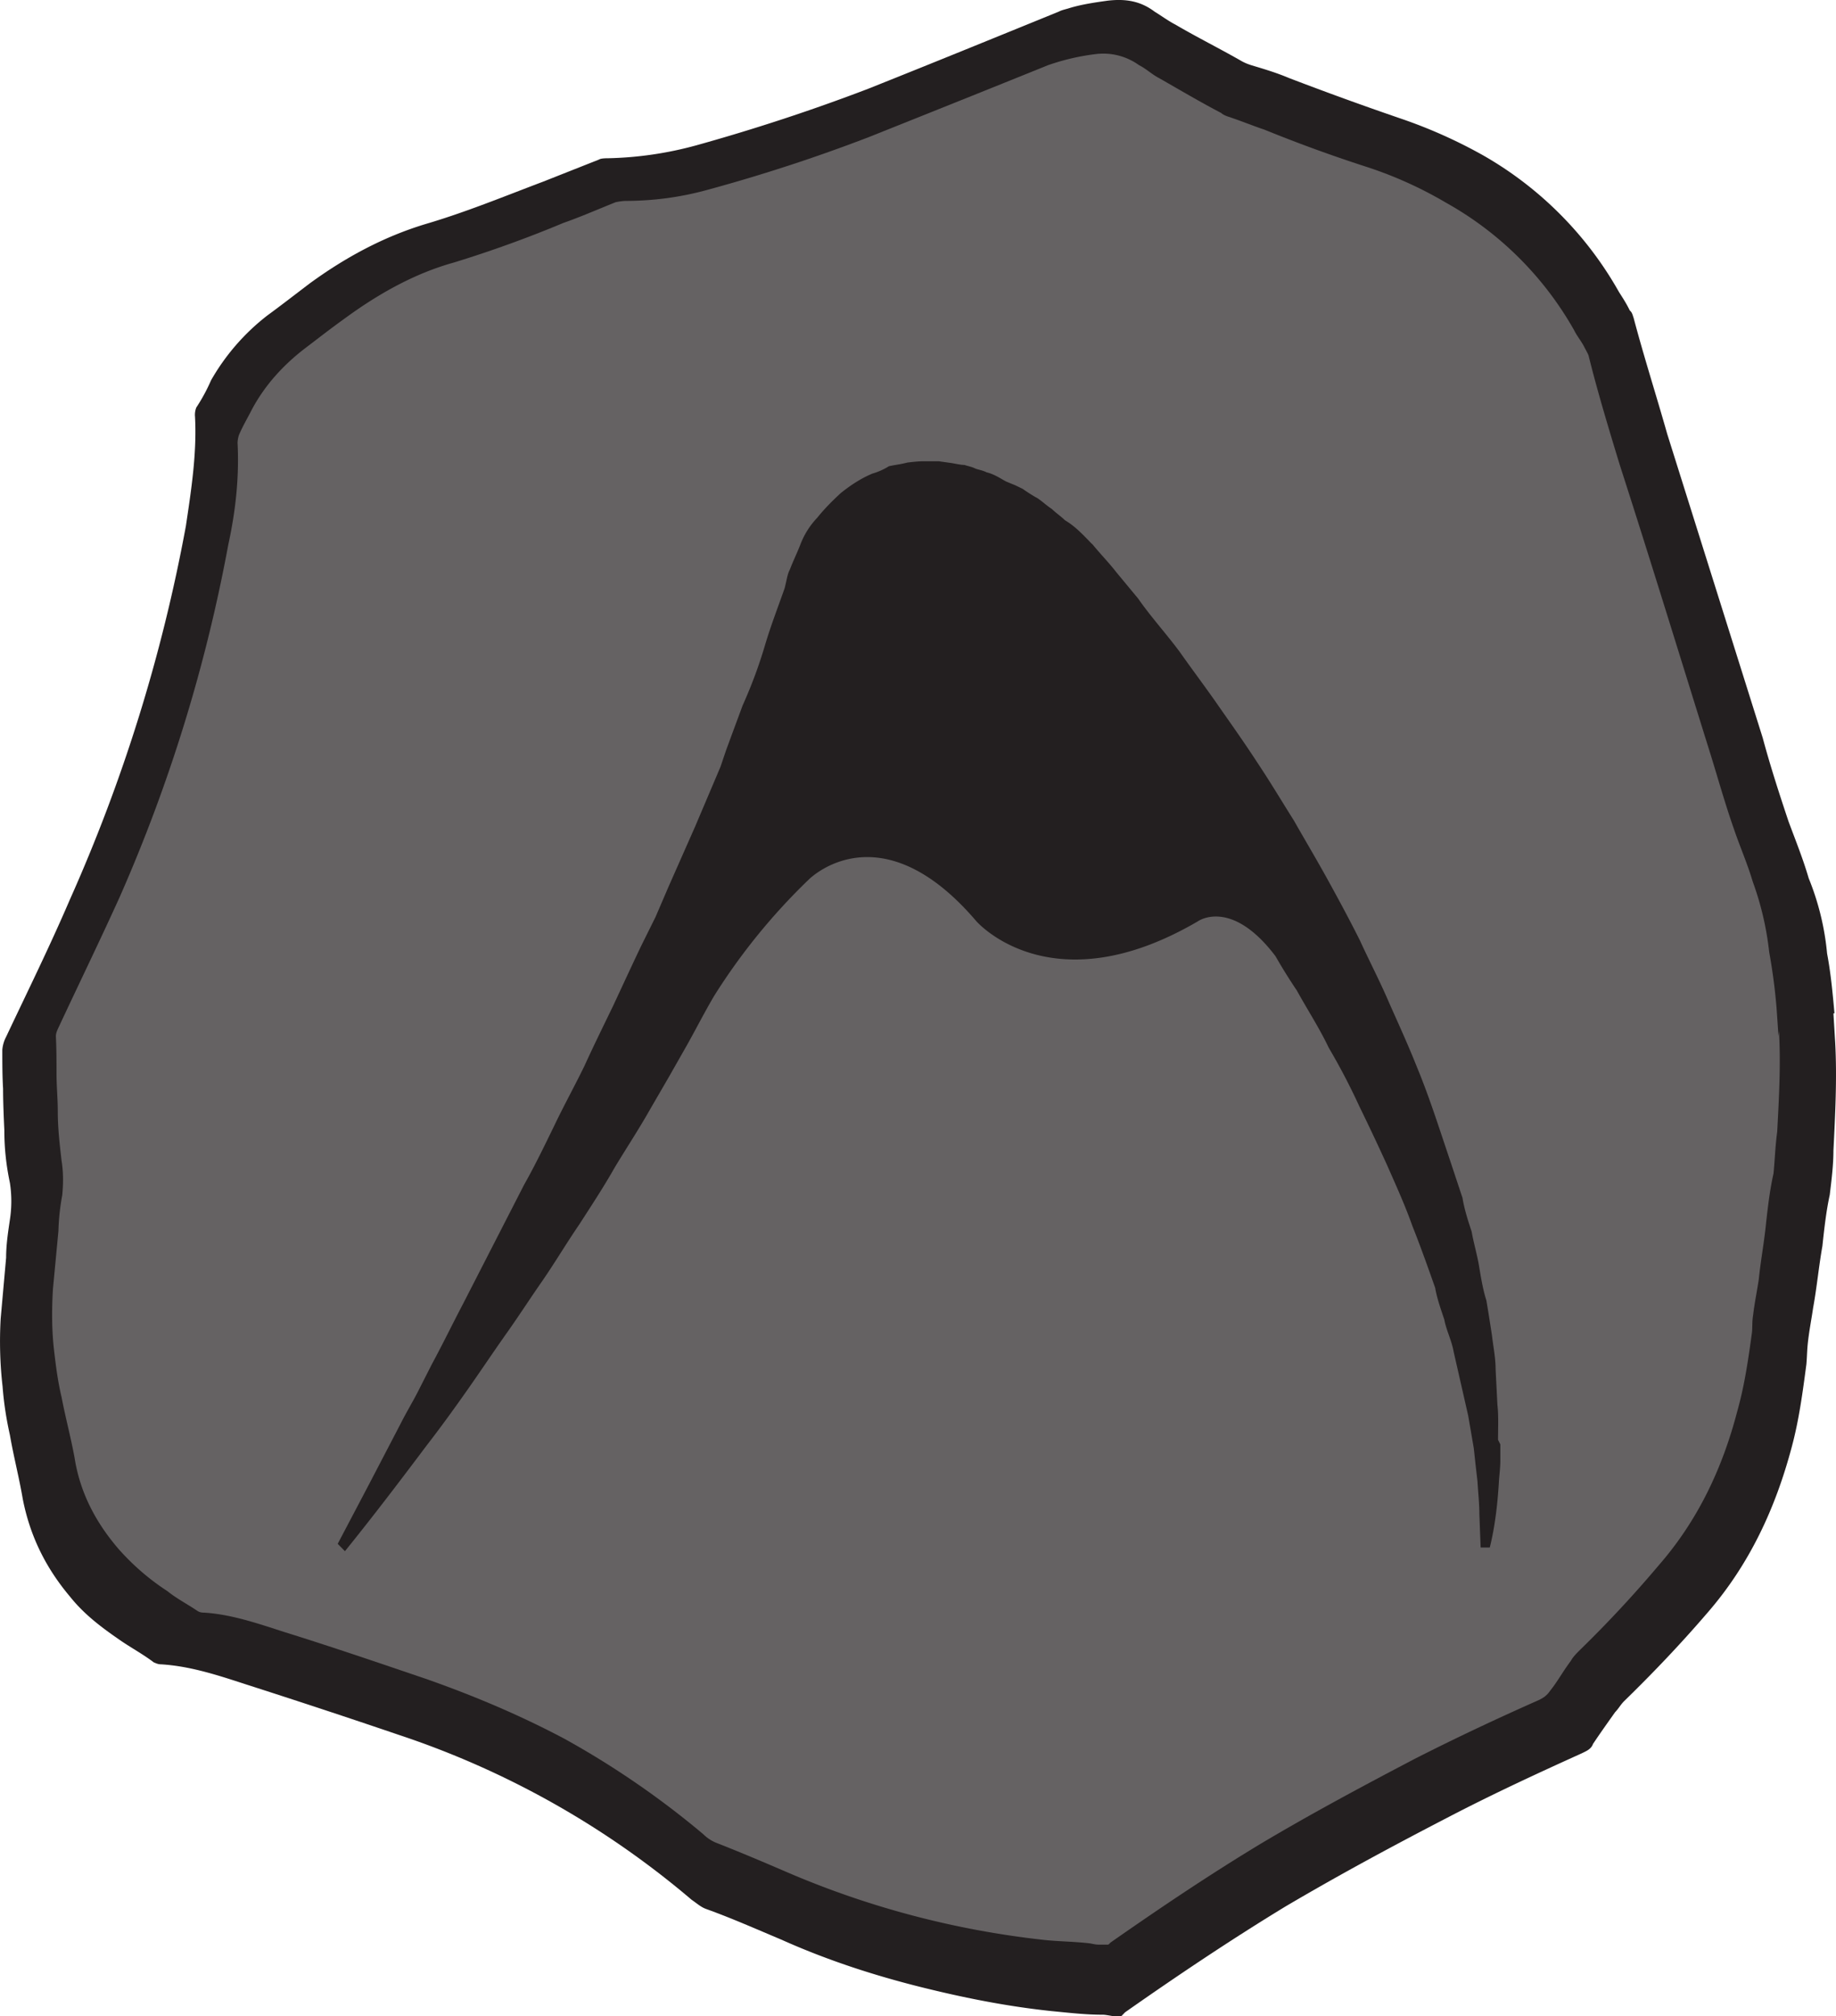 <svg width="54.661" height="60" viewBox="0 0 14.462 15.875" xmlns="http://www.w3.org/2000/svg"><path d="M14.45 7.978c-.014-.158-.029-.317-.058-.47a2.076 2.076 0 0 0-.145-.593c-.043-.148-.101-.292-.158-.445-.072-.215-.145-.44-.204-.66l-.752-2.392c-.087-.307-.184-.609-.265-.915-.006-.014-.01-.043-.03-.058-.028-.058-.057-.101-.086-.147a2.846 2.846 0 0 0-1.068-1.074 3.902 3.902 0 0 0-.655-.292 26.472 26.472 0 0 1-.874-.317c-.102-.043-.2-.072-.297-.101-.03-.01-.044-.015-.073-.03-.174-.1-.352-.188-.526-.29-.058-.03-.116-.073-.164-.102C8.98.005 8.861-.01 8.727.005c-.101.014-.204.029-.301.058-.029.01-.058.014-.087.029C7.838.296 7.338.5 6.836.7c-.44.168-.894.317-1.35.444a2.85 2.85 0 0 1-.695.102c-.014 0-.058 0-.072.01l-.44.174c-.307.116-.608.24-.92.332-.337.101-.639.265-.92.47-.116.088-.22.169-.332.251a1.724 1.724 0 0 0-.445.512 1.403 1.403 0 0 1-.116.214.157.157 0 0 0-.01.073c.015.287-.029.572-.072.86a12.959 12.959 0 0 1-.915 2.944c-.158.368-.332.72-.501 1.078a.269.269 0 0 0-.03.102c0 .101 0 .204.006.307 0 .101.005.22.01.327 0 .145.015.277.044.415a.952.952 0 0 1 0 .287c-.015.101-.03.2-.03.301l-.043.481c-.01.179-.005.358.015.532.01.13.029.255.058.384.029.168.072.332.101.502.058.297.184.547.374.772.116.145.26.25.409.352.087.058.168.102.25.164.015.005.03.015.058.015.23.014.45.087.665.157.405.13.803.261 1.208.399a6.925 6.925 0 0 1 2.305 1.298c.044.03.073.058.116.073.2.072.394.158.589.24.388.174.792.302 1.207.4.301.072.608.13.92.163.145.014.27.029.409.029.014 0 .043.005.072.01h.073l.028-.029c.415-.291.834-.572 1.263-.833.424-.25.853-.481 1.288-.706.342-.178.696-.342 1.048-.501.029-.015.072-.03.087-.073.058-.087.116-.168.174-.25.029-.03.043-.059.072-.088.23-.224.45-.455.66-.7.327-.378.531-.817.659-1.298.058-.214.087-.435.116-.654.005-.058.005-.101.01-.153.01-.102.029-.194.043-.291.03-.164.044-.322.073-.486.014-.13.029-.27.058-.404.014-.116.029-.235.029-.348.014-.281.029-.568.014-.85l-.014-.23" style="fill:#231f20;fill-opacity:1;fill-rule:nonzero;stroke:none;stroke-width:5.112"/><path d="M11.818 11.373v.13c0 .044-.005.088-.01.146-.01.178-.03.364-.073.536h-.072l-.01-.26c0-.088-.01-.175-.015-.262l-.015-.13-.014-.13-.044-.256-.058-.255-.057-.25c-.015-.087-.058-.168-.073-.251-.029-.087-.058-.168-.072-.25-.058-.165-.116-.328-.179-.486-.058-.164-.13-.322-.2-.481a19.712 19.712 0 0 0-.22-.466 5.113 5.113 0 0 0-.24-.459c-.073-.154-.169-.301-.251-.45a4.26 4.26 0 0 1-.168-.27c-.348-.46-.609-.276-.609-.276-1.16.68-1.748 0-1.748 0-.763-.894-1.32-.327-1.32-.327a4.845 4.845 0 0 0-.745.916c-.087.148-.158.291-.241.435l-.116.204-.148.255c-.087.154-.184.301-.277.455-.087.154-.184.301-.28.45-.102.149-.19.298-.292.446-.101.145-.194.29-.297.434-.102.145-.2.292-.301.435-.102.145-.205.287-.312.425-.21.28-.425.562-.644.833l-.057-.058.25-.475.245-.47c.044-.087.087-.158.13-.24l.117-.23c.086-.159.163-.318.244-.472l.482-.94c.087-.154.163-.312.24-.47.073-.153.158-.307.235-.465.072-.158.148-.312.225-.471.072-.154.147-.317.22-.47l.116-.234.101-.235.21-.475.2-.471.044-.13.043-.117.087-.235c.073-.163.13-.317.178-.48.044-.148.102-.298.154-.446l.01-.043c.01-.044.015-.073.03-.101.028-.073.057-.13.086-.205a.628.628 0 0 1 .13-.204c.059-.073.116-.13.185-.194.072-.058.158-.116.25-.154a.515.515 0 0 0 .13-.058c.044-.01.088-.014.146-.029.043-.005.087-.01.13-.01h.116l.101.014c.03.005.073.015.102.015.029.01.058.014.087.029.029.01.058.014.087.029.058.014.101.043.153.072l.073.03.058.028c.043.03.087.058.116.073.043.029.072.058.116.087.029.029.072.058.101.087.073.043.13.101.19.163l.014.015.015.014c.072.087.13.145.184.215l.174.21c.101.145.22.275.327.419.102.145.21.287.312.435.101.144.204.29.301.439.102.153.19.301.287.455.087.153.179.307.266.465.087.158.173.317.255.481.072.158.158.322.23.491.073.164.148.328.215.496.072.174.13.342.188.516l.087.26.087.262c.014.087.043.178.072.265.015.087.044.184.058.27.015.088.03.185.058.272.015.087.03.184.044.275.01.087.029.178.029.271l.014.275c.01.087.005.184.005.277m2.209-3.18-.015-.22a4.551 4.551 0 0 0-.058-.44 2.378 2.378 0 0 0-.13-.556c-.043-.145-.101-.275-.148-.414-.072-.204-.13-.415-.194-.619-.235-.752-.465-1.503-.706-2.25-.087-.286-.174-.572-.245-.859-.005-.014-.014-.029-.029-.058-.029-.058-.058-.087-.087-.145a2.632 2.632 0 0 0-1.007-1 3.153 3.153 0 0 0-.613-.278 11.536 11.536 0 0 1-.817-.297C9.873.992 9.77.95 9.679.92 9.664.915 9.635.905 9.62.89 9.457.805 9.293.708 9.13.615 9.072.585 9.028.541 8.972.513A.482.482 0 0 0 8.63.426a1.795 1.795 0 0 0-.374.087c-.47.19-.94.378-1.416.568a13.23 13.23 0 0 1-1.268.414c-.21.058-.425.087-.65.087a.544.544 0 0 0-.072.01c-.145.058-.277.116-.414.164a9.305 9.305 0 0 1-.864.312c-.312.087-.599.25-.864.445-.101.072-.204.153-.311.234-.168.13-.312.287-.415.481-.029.058-.072.13-.101.2a.231.231 0 0 0-.01.058c.014.271-.015.537-.073.803A12.513 12.513 0 0 1 .944 7.06c-.153.338-.317.675-.475 1.013-.014.03-.029.058-.029.087.005.102.005.194.005.291 0 .102.01.2.01.302 0 .13.015.26.03.388.014.087.014.178.005.271a1.777 1.777 0 0 0-.03.281l-.043.455c-.01.164-.01.332.01.496.015.13.03.24.058.358.03.158.073.317.102.475.043.277.168.512.347.72.116.131.245.241.385.332.072.058.157.102.234.154.015.01.03.015.058.015.215.014.425.087.63.153.373.116.751.245 1.13.374.368.13.726.281 1.073.465a6.85 6.85 0 0 1 1.095.752.315.315 0 0 0 .115.073c.184.072.374.153.553.23a7.072 7.072 0 0 0 2 .528c.115.014.25.014.378.029.029.005.043.01.072.01h.073c.005-.005.014-.01.014-.014.388-.271.783-.537 1.191-.783.395-.235.797-.45 1.207-.665.322-.164.65-.318.982-.465.029-.015.058-.03.087-.073.058-.072.101-.153.163-.235.015-.029.044-.058.073-.087a9.28 9.28 0 0 0 .619-.665c.307-.352.501-.762.618-1.211.058-.205.087-.409.116-.62.005-.043 0-.086.01-.144.01-.087.03-.184.044-.277.015-.148.044-.301.058-.45.015-.13.029-.254.058-.383.01-.102.014-.22.029-.328.014-.265.029-.531.014-.792" style="fill:#656263;fill-opacity:1;fill-rule:nonzero;stroke:none;stroke-width:5.112"/></svg>